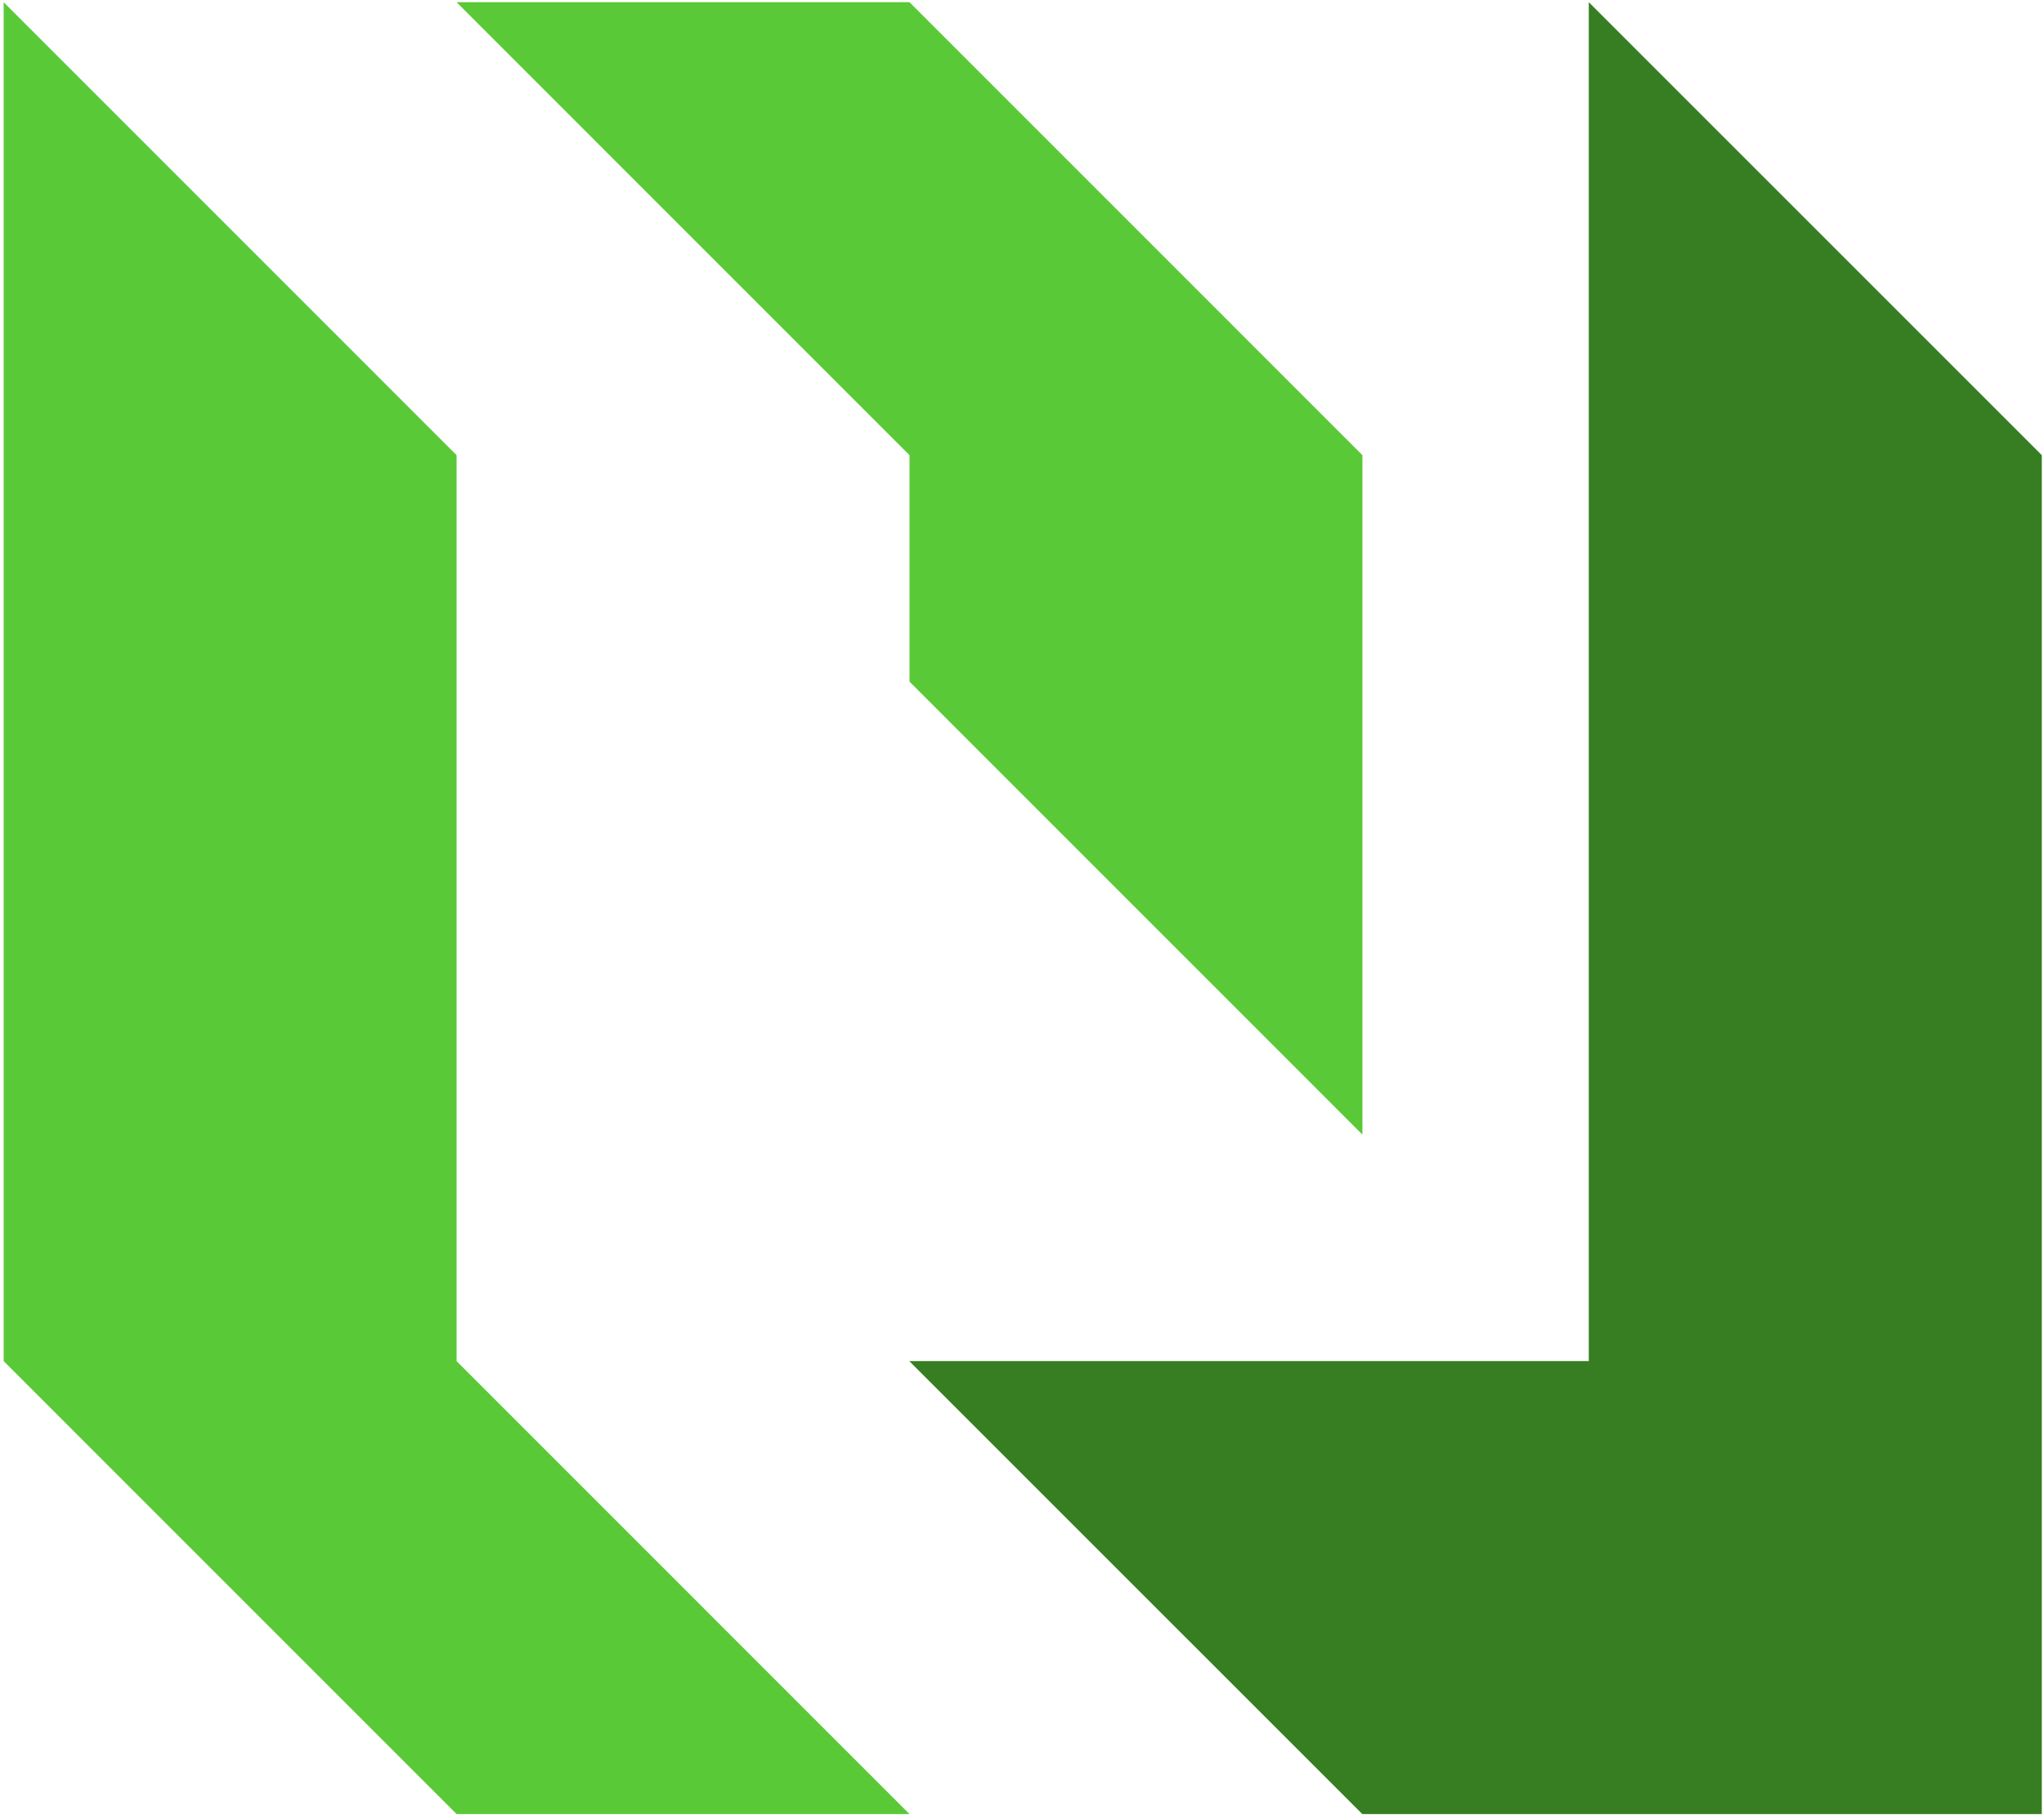 <svg width="2792" height="2479" xmlns="http://www.w3.org/2000/svg" xmlns:xlink="http://www.w3.org/1999/xlink" overflow="hidden"><defs><clipPath id="clip0"><rect x="233" y="4079" width="2792" height="2479"/></clipPath></defs><g clip-path="url(#clip0)" transform="translate(-233 -4079)"><path d="M856.667 4082 1475.33 4082 2094 4700.75 2094 5628.87 1475.34 5010.12 1475.33 5010.12 1475.33 5010.12 1475.33 4700.75 856.667 4082ZM238 4082 856.667 4700.75 856.667 5938.25 1475.33 6557 856.667 6557 238 5938.25 238 4082Z" fill="#5AC937" fill-rule="evenodd" fill-opacity="1"/><path d="M0 928.2 618.75 1547 2475 1547C2475 1237.6 2475 928.2 2475 618.8L2475 618.8 1856.25 0C1856.25 309.4 1856.25 618.8 1856.25 928.2L0 928.2Z" fill="#377E22" fill-rule="evenodd" fill-opacity="1" transform="matrix(1.83697e-16 1 1 -1.83697e-16 1475 4082)"/></g></svg>